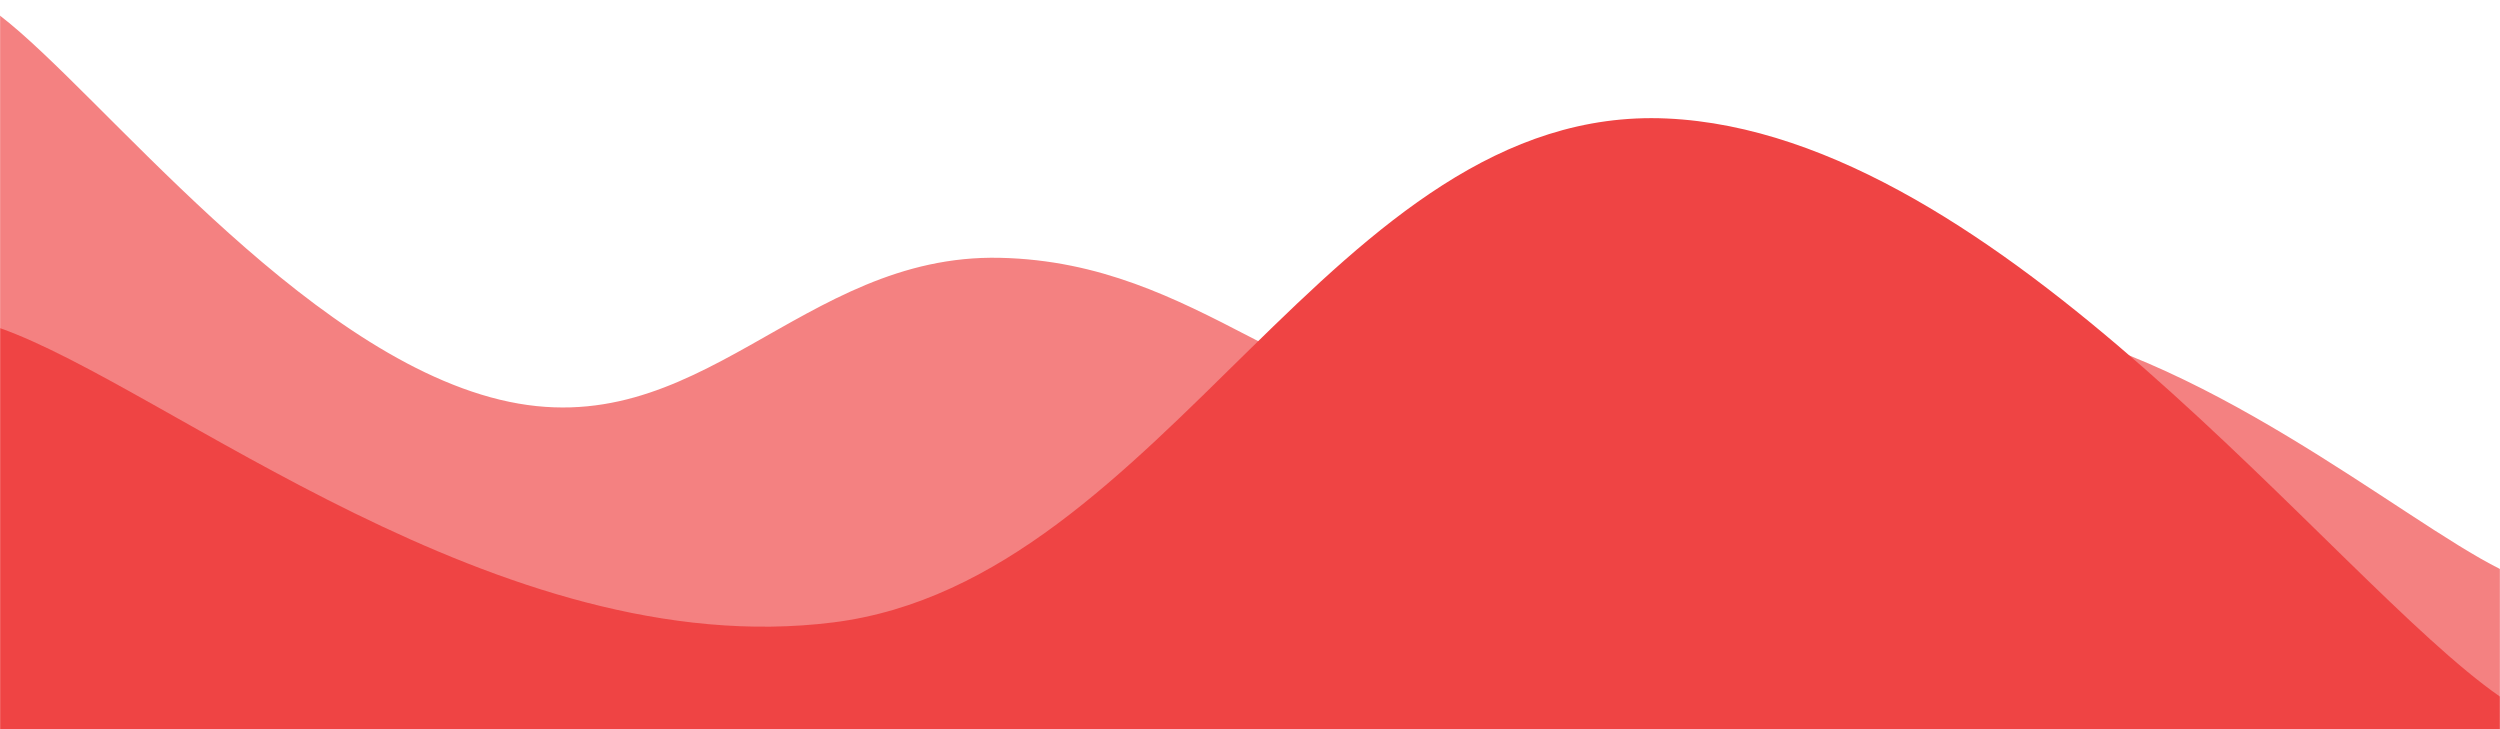 <svg xmlns="http://www.w3.org/2000/svg" version="1.1" xmlns:xlink="http://www.w3.org/1999/xlink" xmlns:svgjs="http://svgjs.com/svgjs" width="1920" height="560" preserveAspectRatio="none" viewBox="0 0 1920 560"><g mask="url(&quot;#SvgjsMask1034&quot;)" fill="none"><path d="M 0,12 C 76.8,71 230.4,269.8 384,307 C 537.6,344.2 614.4,194.6 768,198 C 921.6,201.4 998.4,314.6 1152,324 C 1305.6,333.4 1382.4,222.4 1536,245 C 1689.6,267.6 1843.2,398.6 1920,437L1920 560L0 560z" fill="rgba(239, 68, 68, 0.67)"></path><path d="M 0,252 C 128,297.2 384,510.2 640,478 C 896,445.8 1024,79.6 1280,91 C 1536,102.4 1792,446.2 1920,535L1920 560L0 560z" fill="rgba(239, 68, 68, 1)"></path></g><defs><mask id="SvgjsMask1034"><rect width="1920" height="560" fill="#ffffff"></rect></mask></defs></svg>